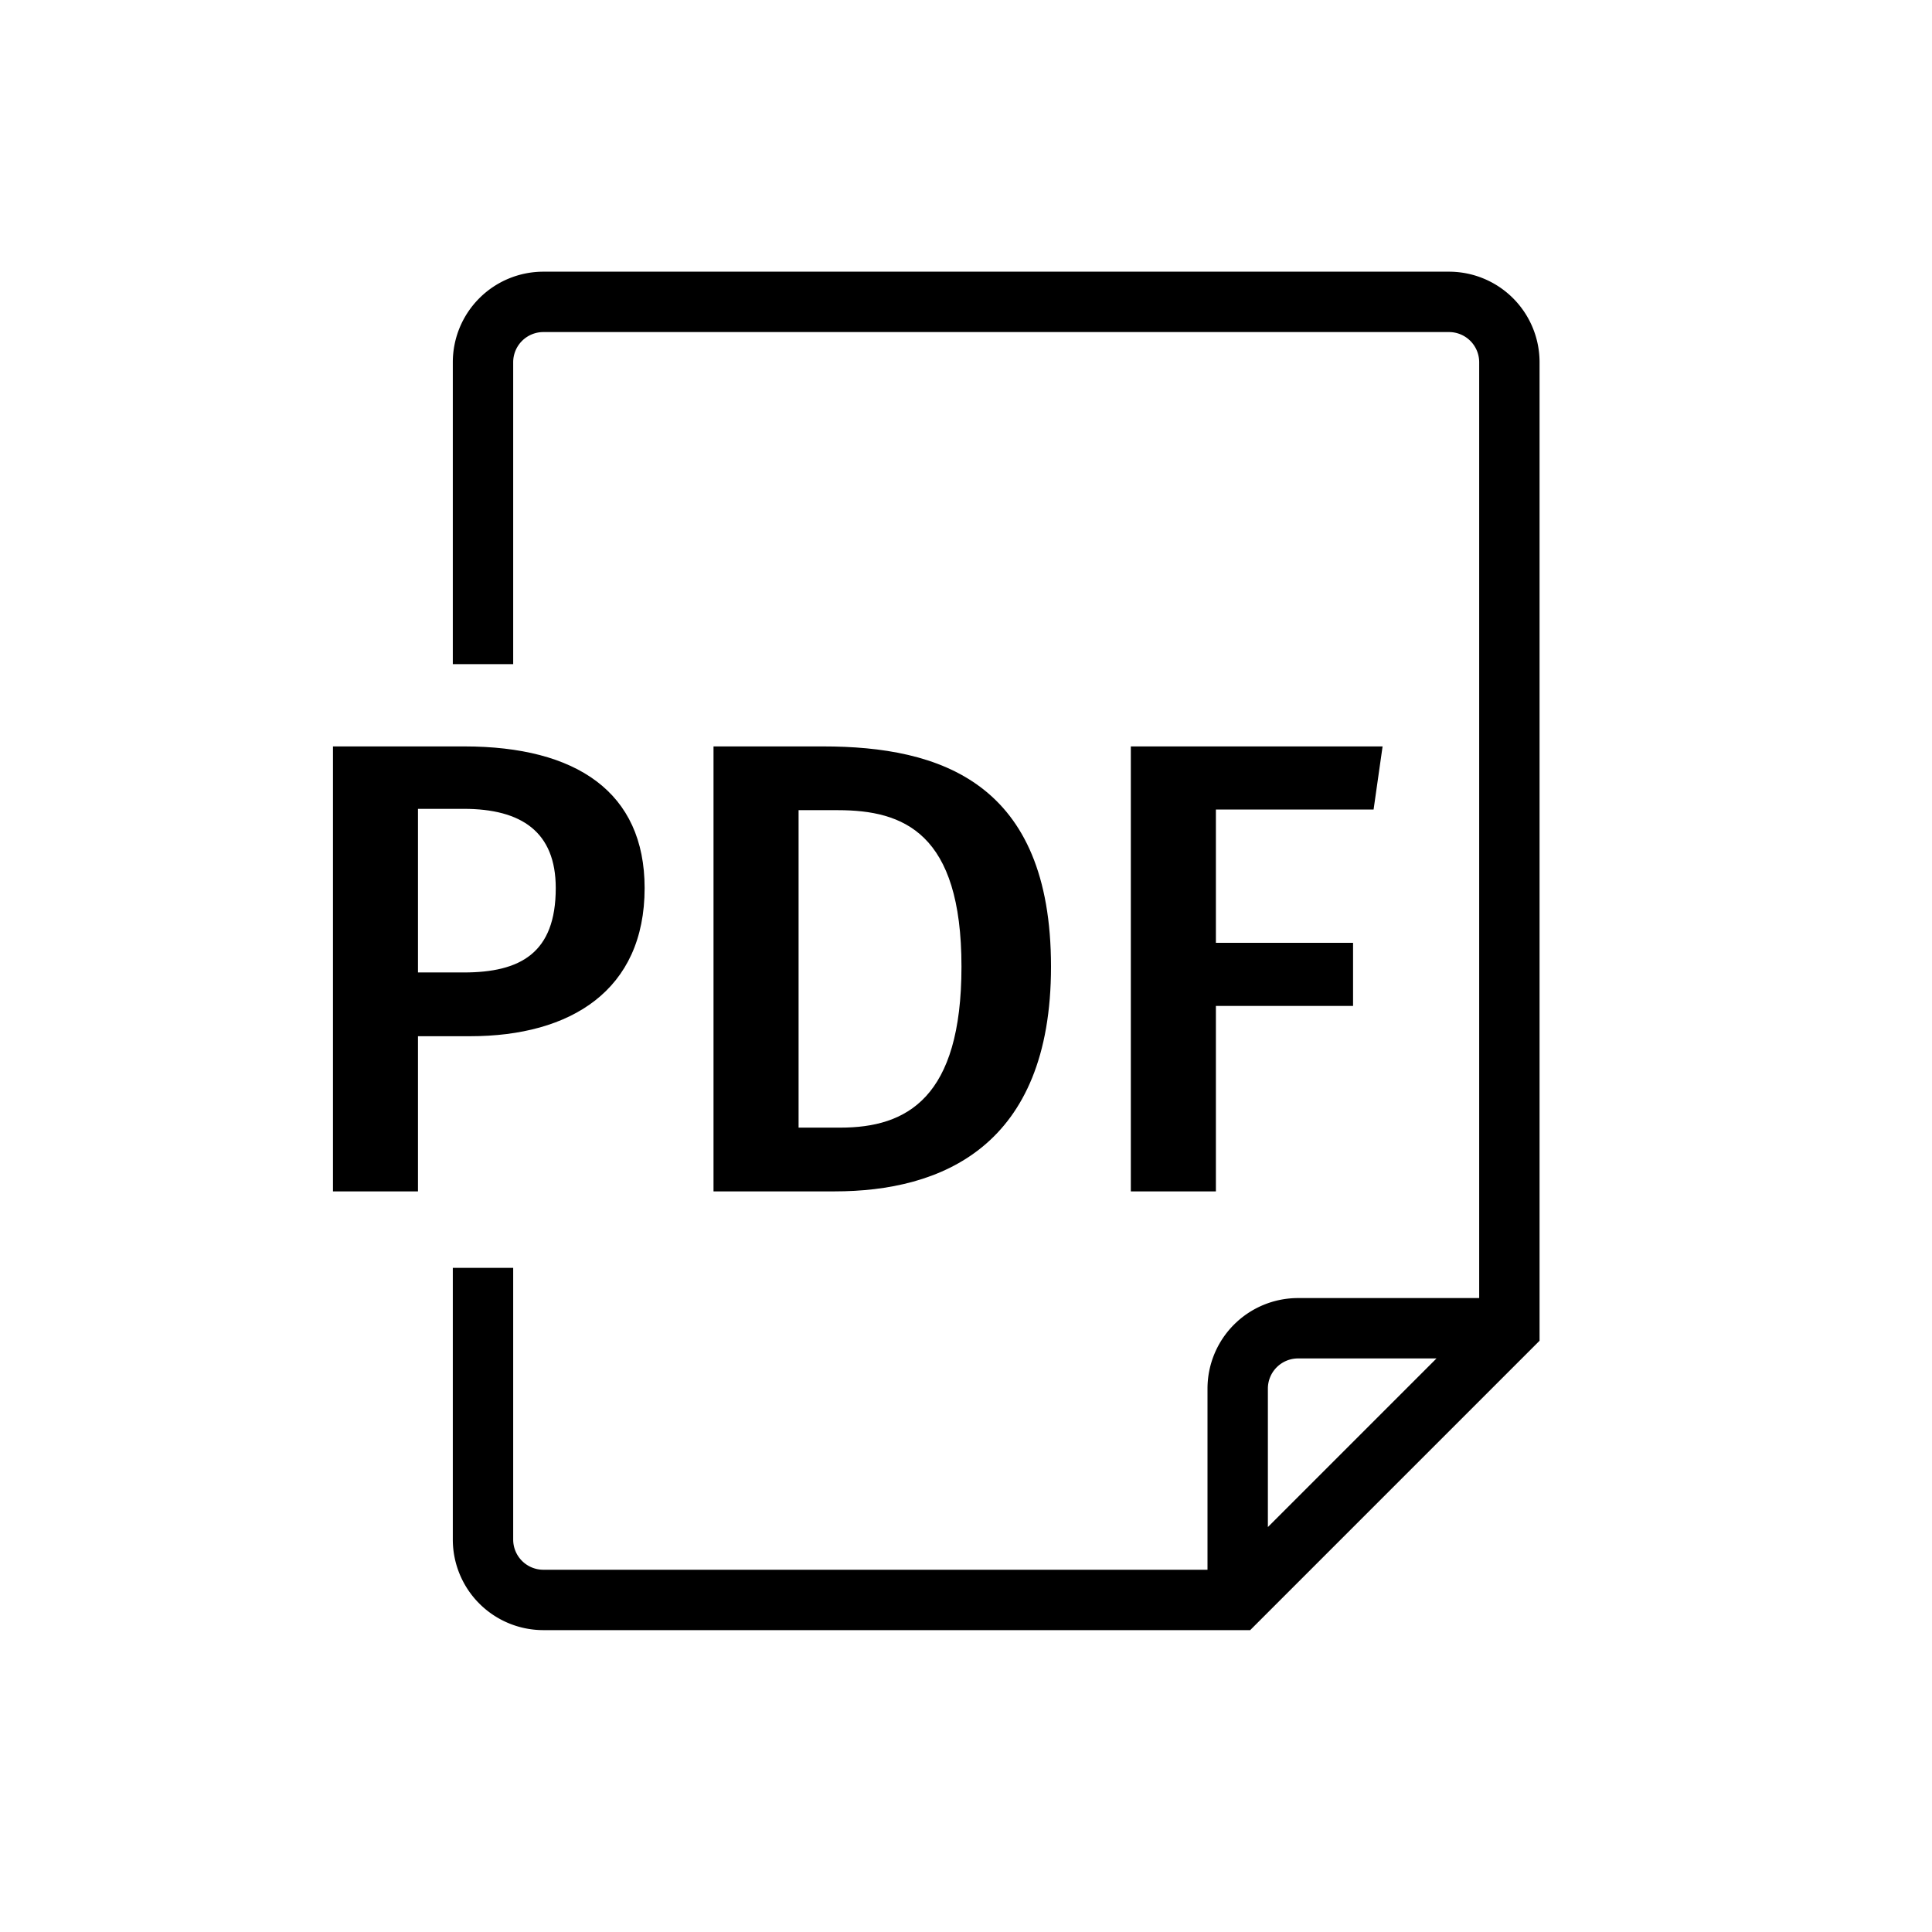 <svg id="pdf" xmlns="http://www.w3.org/2000/svg" width="32" height="32"><path fill-rule="evenodd" d="M7.69 12.363c1.857 0 2.987.757 2.987 2.346 0 1.696-1.226 2.454-2.89 2.454h-.864v2.57H5.515v-7.37H7.69Zm-.01 3.744c.939 0 1.525-.32 1.525-1.398 0-.928-.565-1.312-1.525-1.312h-.757v2.71h.757Zm5.952-3.744c1.941 0 3.776.597 3.776 3.648 0 2.986-1.824 3.722-3.584 3.722h-2.006v-7.37h1.814Zm-.405 1.056v5.258h.693c1.099 0 2.005-.49 2.005-2.666 0-2.219-.96-2.592-2.048-2.592h-.65Zm9.525-.011h-2.613v2.208h2.272v1.045h-2.272v3.072H18.73v-7.37h4.17l-.149 1.045Z" clip-rule="evenodd"/><path fill-rule="evenodd" d="M7.5 6A1.5 1.5 0 0 1 9 4.5h15A1.5 1.5 0 0 1 25.5 6v16.207L20.707 27H9a1.5 1.5 0 0 1-1.5-1.5V21h1v4.5a.5.5 0 0 0 .5.5h11v-3a1.5 1.5 0 0 1 1.5-1.5h3V6a.5.5 0 0 0-.5-.5H9a.5.5 0 0 0-.5.5v5h-1V6Zm16.293 16.5H21.5a.5.5 0 0 0-.5.5v2.293l2.793-2.793Z" clip-rule="evenodd"/></svg>